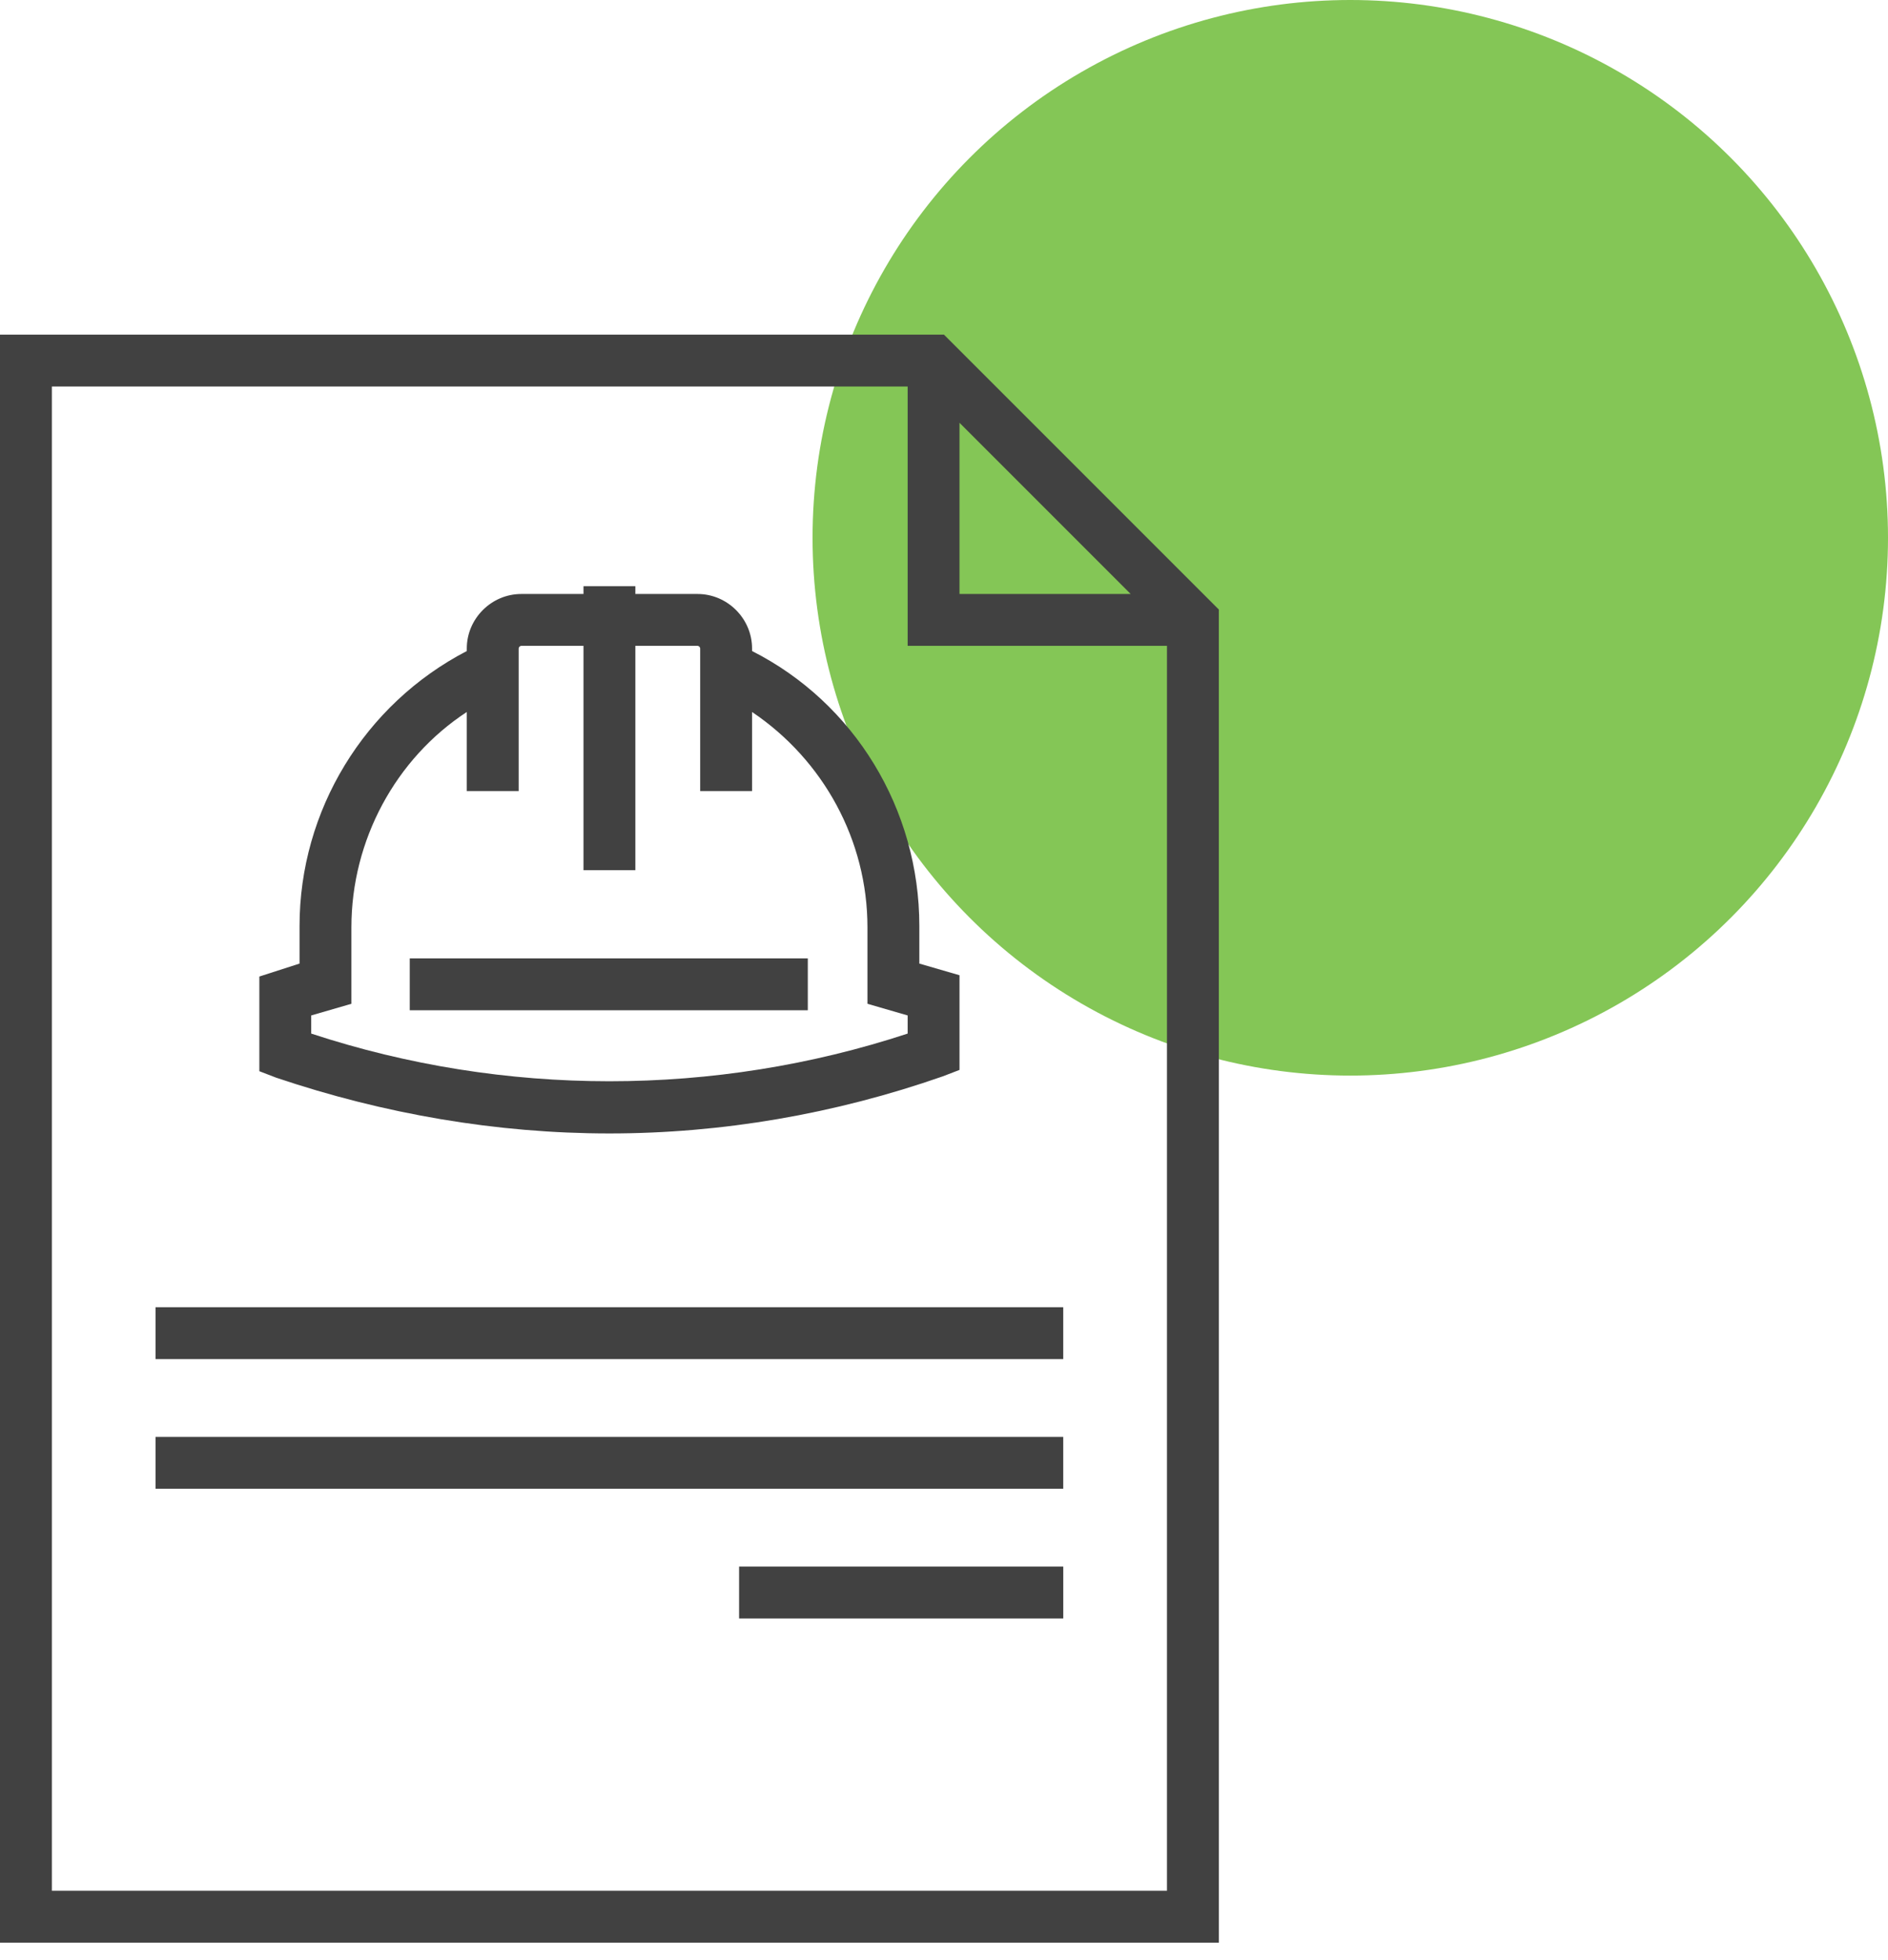 <svg width="79" height="82" viewBox="0 0 79 82" fill="none" xmlns="http://www.w3.org/2000/svg">
<circle cx="56.5" cy="22.5" r="22.5" fill="#48AA04" fill-opacity="0.67"/>
<path d="M0 14V81.277H51V25.502L39.498 14H0ZM40.149 17.689L47.311 24.851H40.149V17.689ZM2.17 79.106V16.17H37.979V27.021H48.83V79.106H2.17Z" fill="#414141"/>
<path d="M44.489 54.691H6.51V56.862H44.489V54.691Z" fill="#414141"/>
<path d="M44.489 60.117H6.51V62.287H44.489V60.117Z" fill="#414141"/>
<path d="M44.49 65.543H30.926V67.713H44.49V65.543Z" fill="#414141"/>
<path d="M25.5 47.421C30.221 47.421 34.941 46.607 39.444 45.034L40.149 44.763V40.802L38.468 40.314V38.74C38.468 33.857 35.755 29.408 31.469 27.238V27.13C31.469 25.882 30.438 24.851 29.19 24.851H26.586V24.525H24.415V24.851H21.811C20.563 24.851 19.532 25.882 19.532 27.13V27.238C15.246 29.463 12.534 33.912 12.534 38.74V40.314L10.852 40.856V44.817L11.557 45.088C16.06 46.607 20.78 47.421 25.5 47.421ZM13.022 42.484L14.704 41.996V38.794C14.704 35.159 16.548 31.741 19.532 29.788V33.098H21.703V27.13C21.703 27.075 21.757 27.021 21.811 27.021H24.415V36.407H26.586V27.021H29.19C29.244 27.021 29.298 27.075 29.298 27.13V33.098H31.469V29.788C34.453 31.796 36.297 35.159 36.297 38.794V41.996L37.979 42.484V43.243C29.895 45.902 21.106 45.902 13.022 43.243V42.484Z" fill="#414141"/>
<path d="M33.801 40.097H17.145V42.267H33.801V40.097Z" fill="#414141"/>
</svg>
